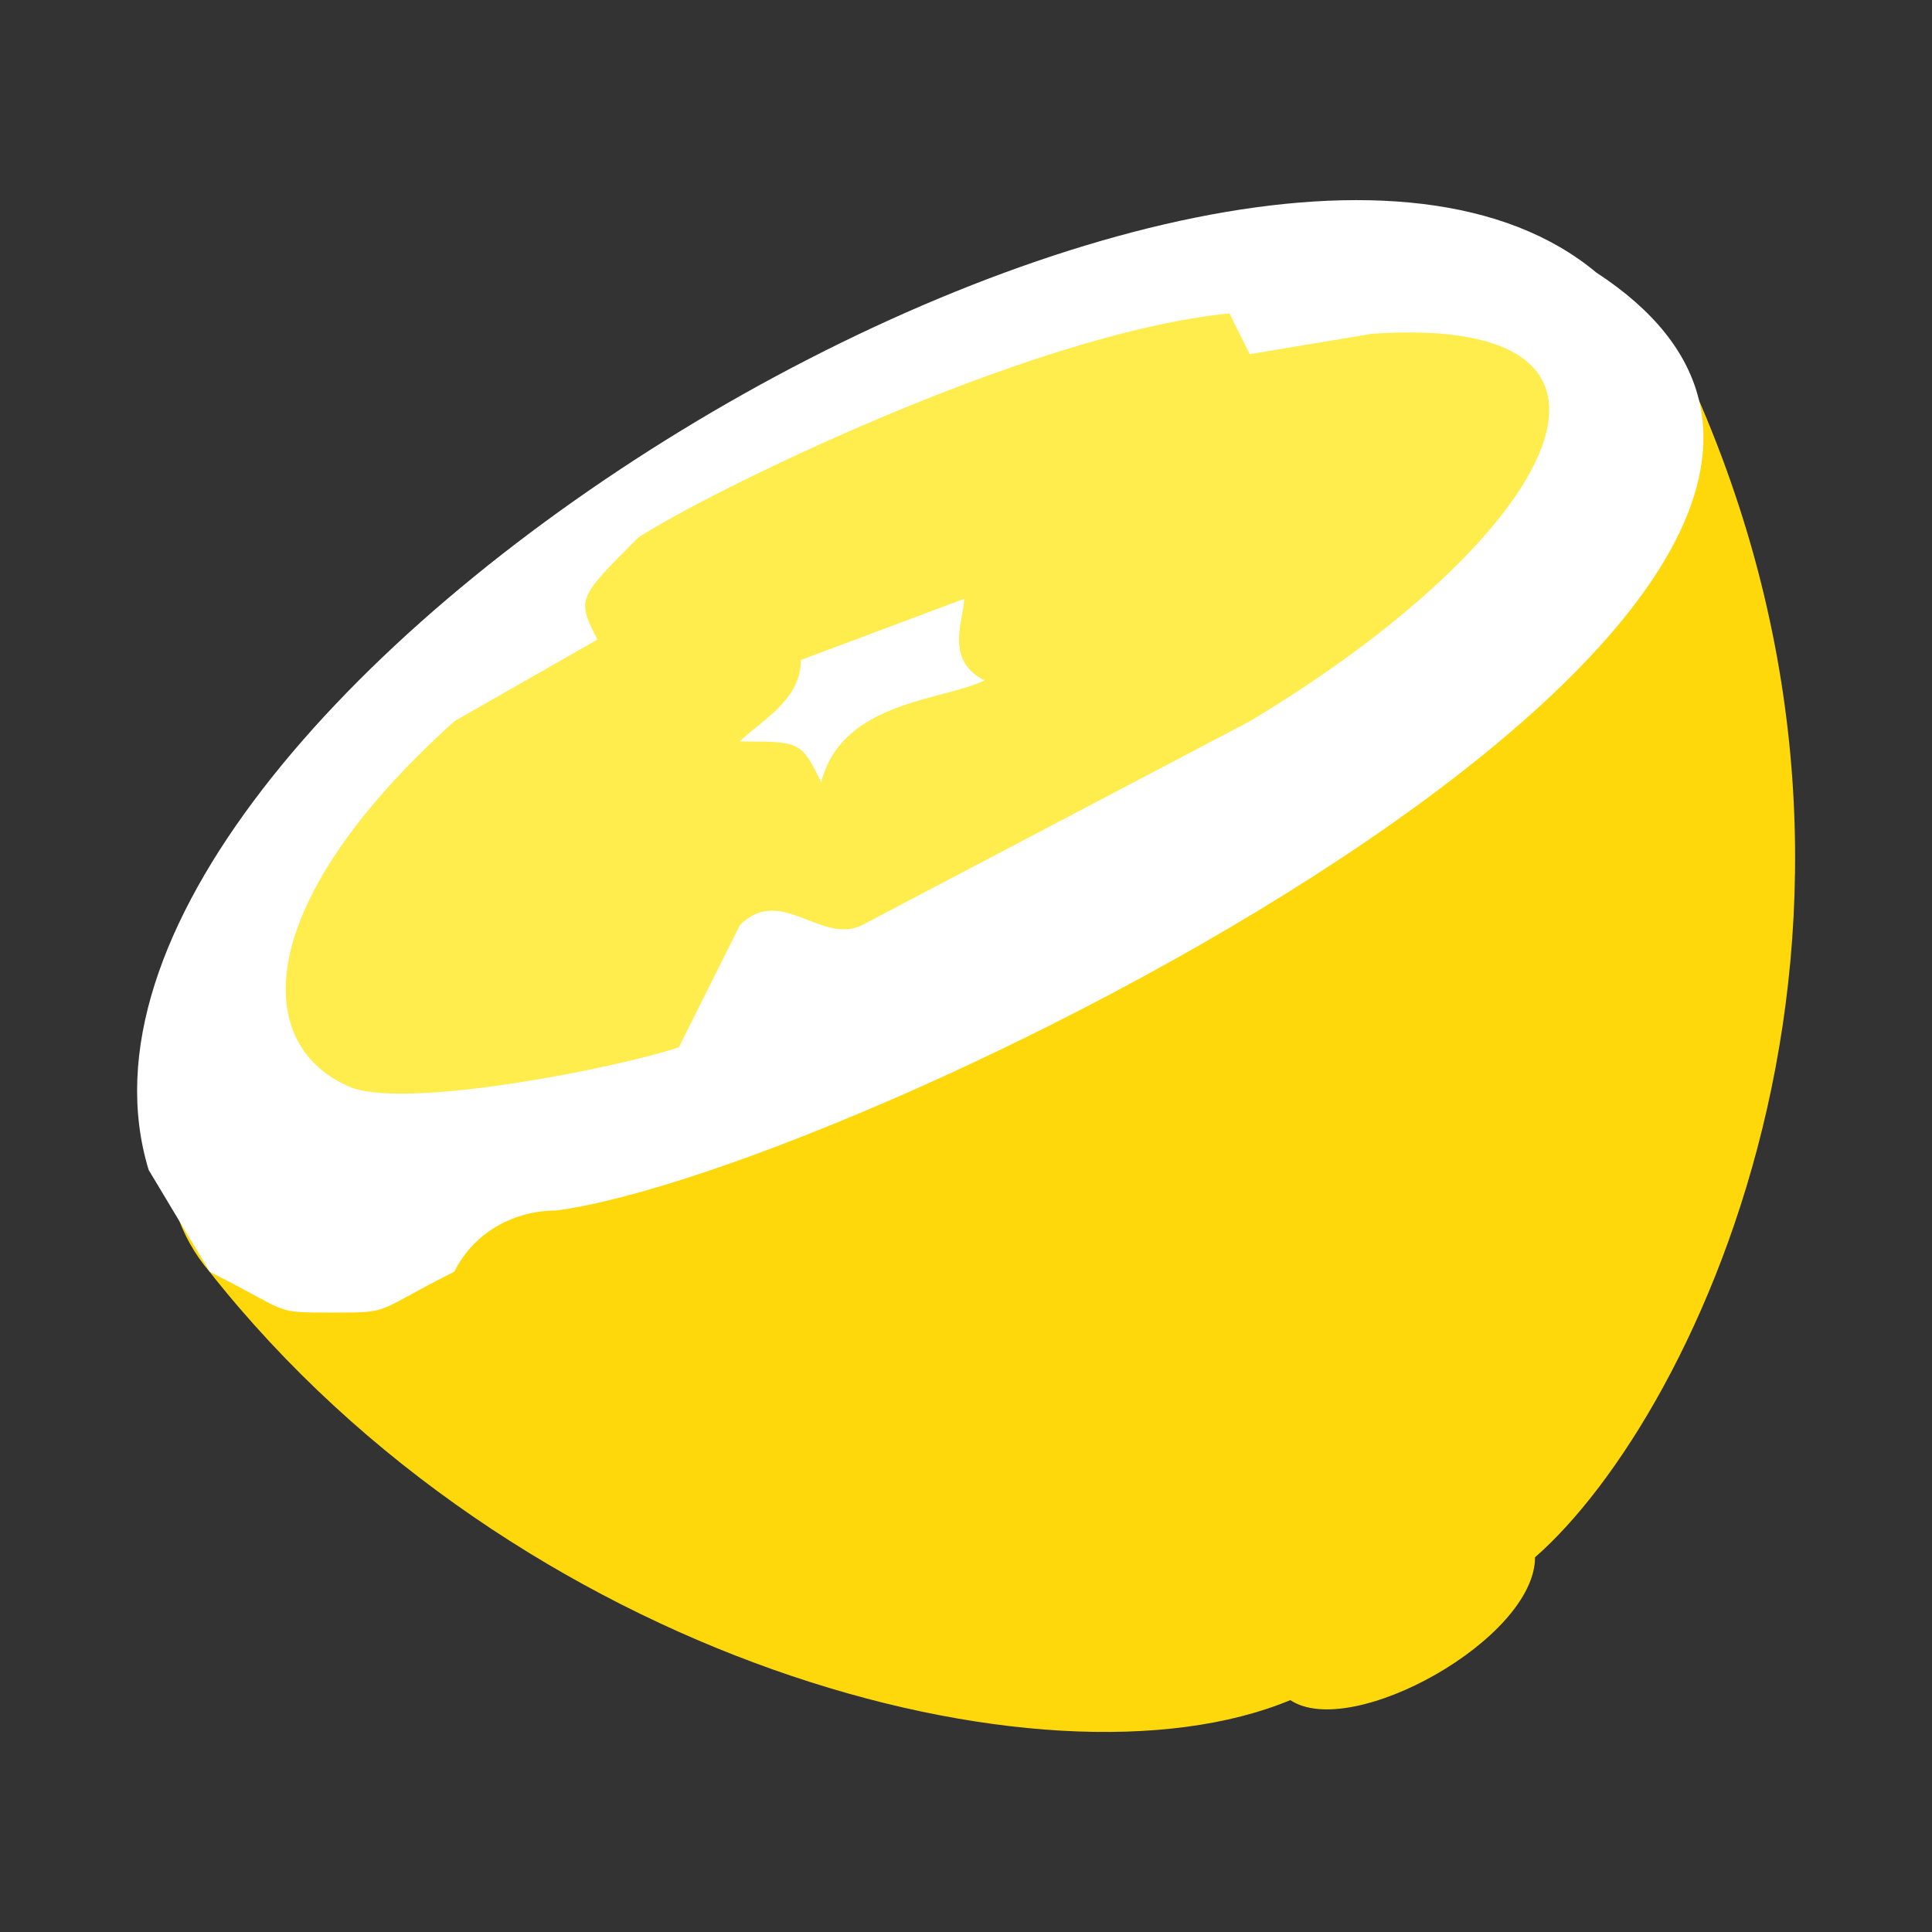 <?xml version="1.0" encoding="utf-8"?>
<!-- Generator: Adobe Illustrator 26.0.3, SVG Export Plug-In . SVG Version: 6.00 Build 0)  -->
<svg version="1.1" id="Layer_1" xmlns="http://www.w3.org/2000/svg" xmlns:xlink="http://www.w3.org/1999/xlink" x="0px" y="0px"
	 viewBox="0 0 1024 1024" style="enable-background:new 0 0 1024 1024;" xml:space="preserve">
<rect x="0" y="0" width="1024" height="1024" fill="#333333" stroke="none"/>
<style type="text/css">
	.st0{fill:#FFFFFF;}
	.st1{fill:#FFD80B;}
	.st2{fill:#FFED4E;}
</style>
<g>
	<circle class="st0" cx="176" cy="663.2" r="43.2"/>
	<path class="st1" d="M889.3,187.7c140.5,291.8,10.8,562-75.7,637.7c0,43.2-97.3,97.3-129.7,75.7c-129.7,54-410.7-21.6-572.8-227
		c-64.8-75.7,10.8-227,227-389.1C478.6,176.9,694.7,101.2,889.3,187.7z"/>
	<path class="st0" d="M176,695.7c-32.4,0-21.6,0-64.8-21.6l-32.4-54C3,371.4,651.5-17.7,846,144.4C1094.6,306.6,457,620,294.8,641.6
		c-21.6,0-43.2,10.8-54,32.4C197.6,695.7,208.4,695.7,176,695.7z"/>
	<path class="st2" d="M727.2,176.9c162.1-10.8,97.3,108.1-64.8,205.4L457,490.3c-21.6,10.8-43.2-21.6-64.8,0l-32.4,64.8
		c-32.4,10.8-140.5,32.4-172.9,21.6c-54-21.6-54-97.3,54-194.5l75.7-43.2c-10.8-21.6-10.8-21.6,21.6-54
		c32.4-21.6,205.4-108.1,313.4-118.9l10.8,21.6L727.2,176.9z"/>
	<path class="st0" d="M392.1,393c10.8-10.8,32.4-21.6,32.4-43.2l86.5-32.4c0,10.8-10.8,32.4,10.8,43.2c-21.6,10.8-75.7,10.8-86.5,54
		C424.5,393,424.5,393,392.1,393z"/>
</g>
</svg>
